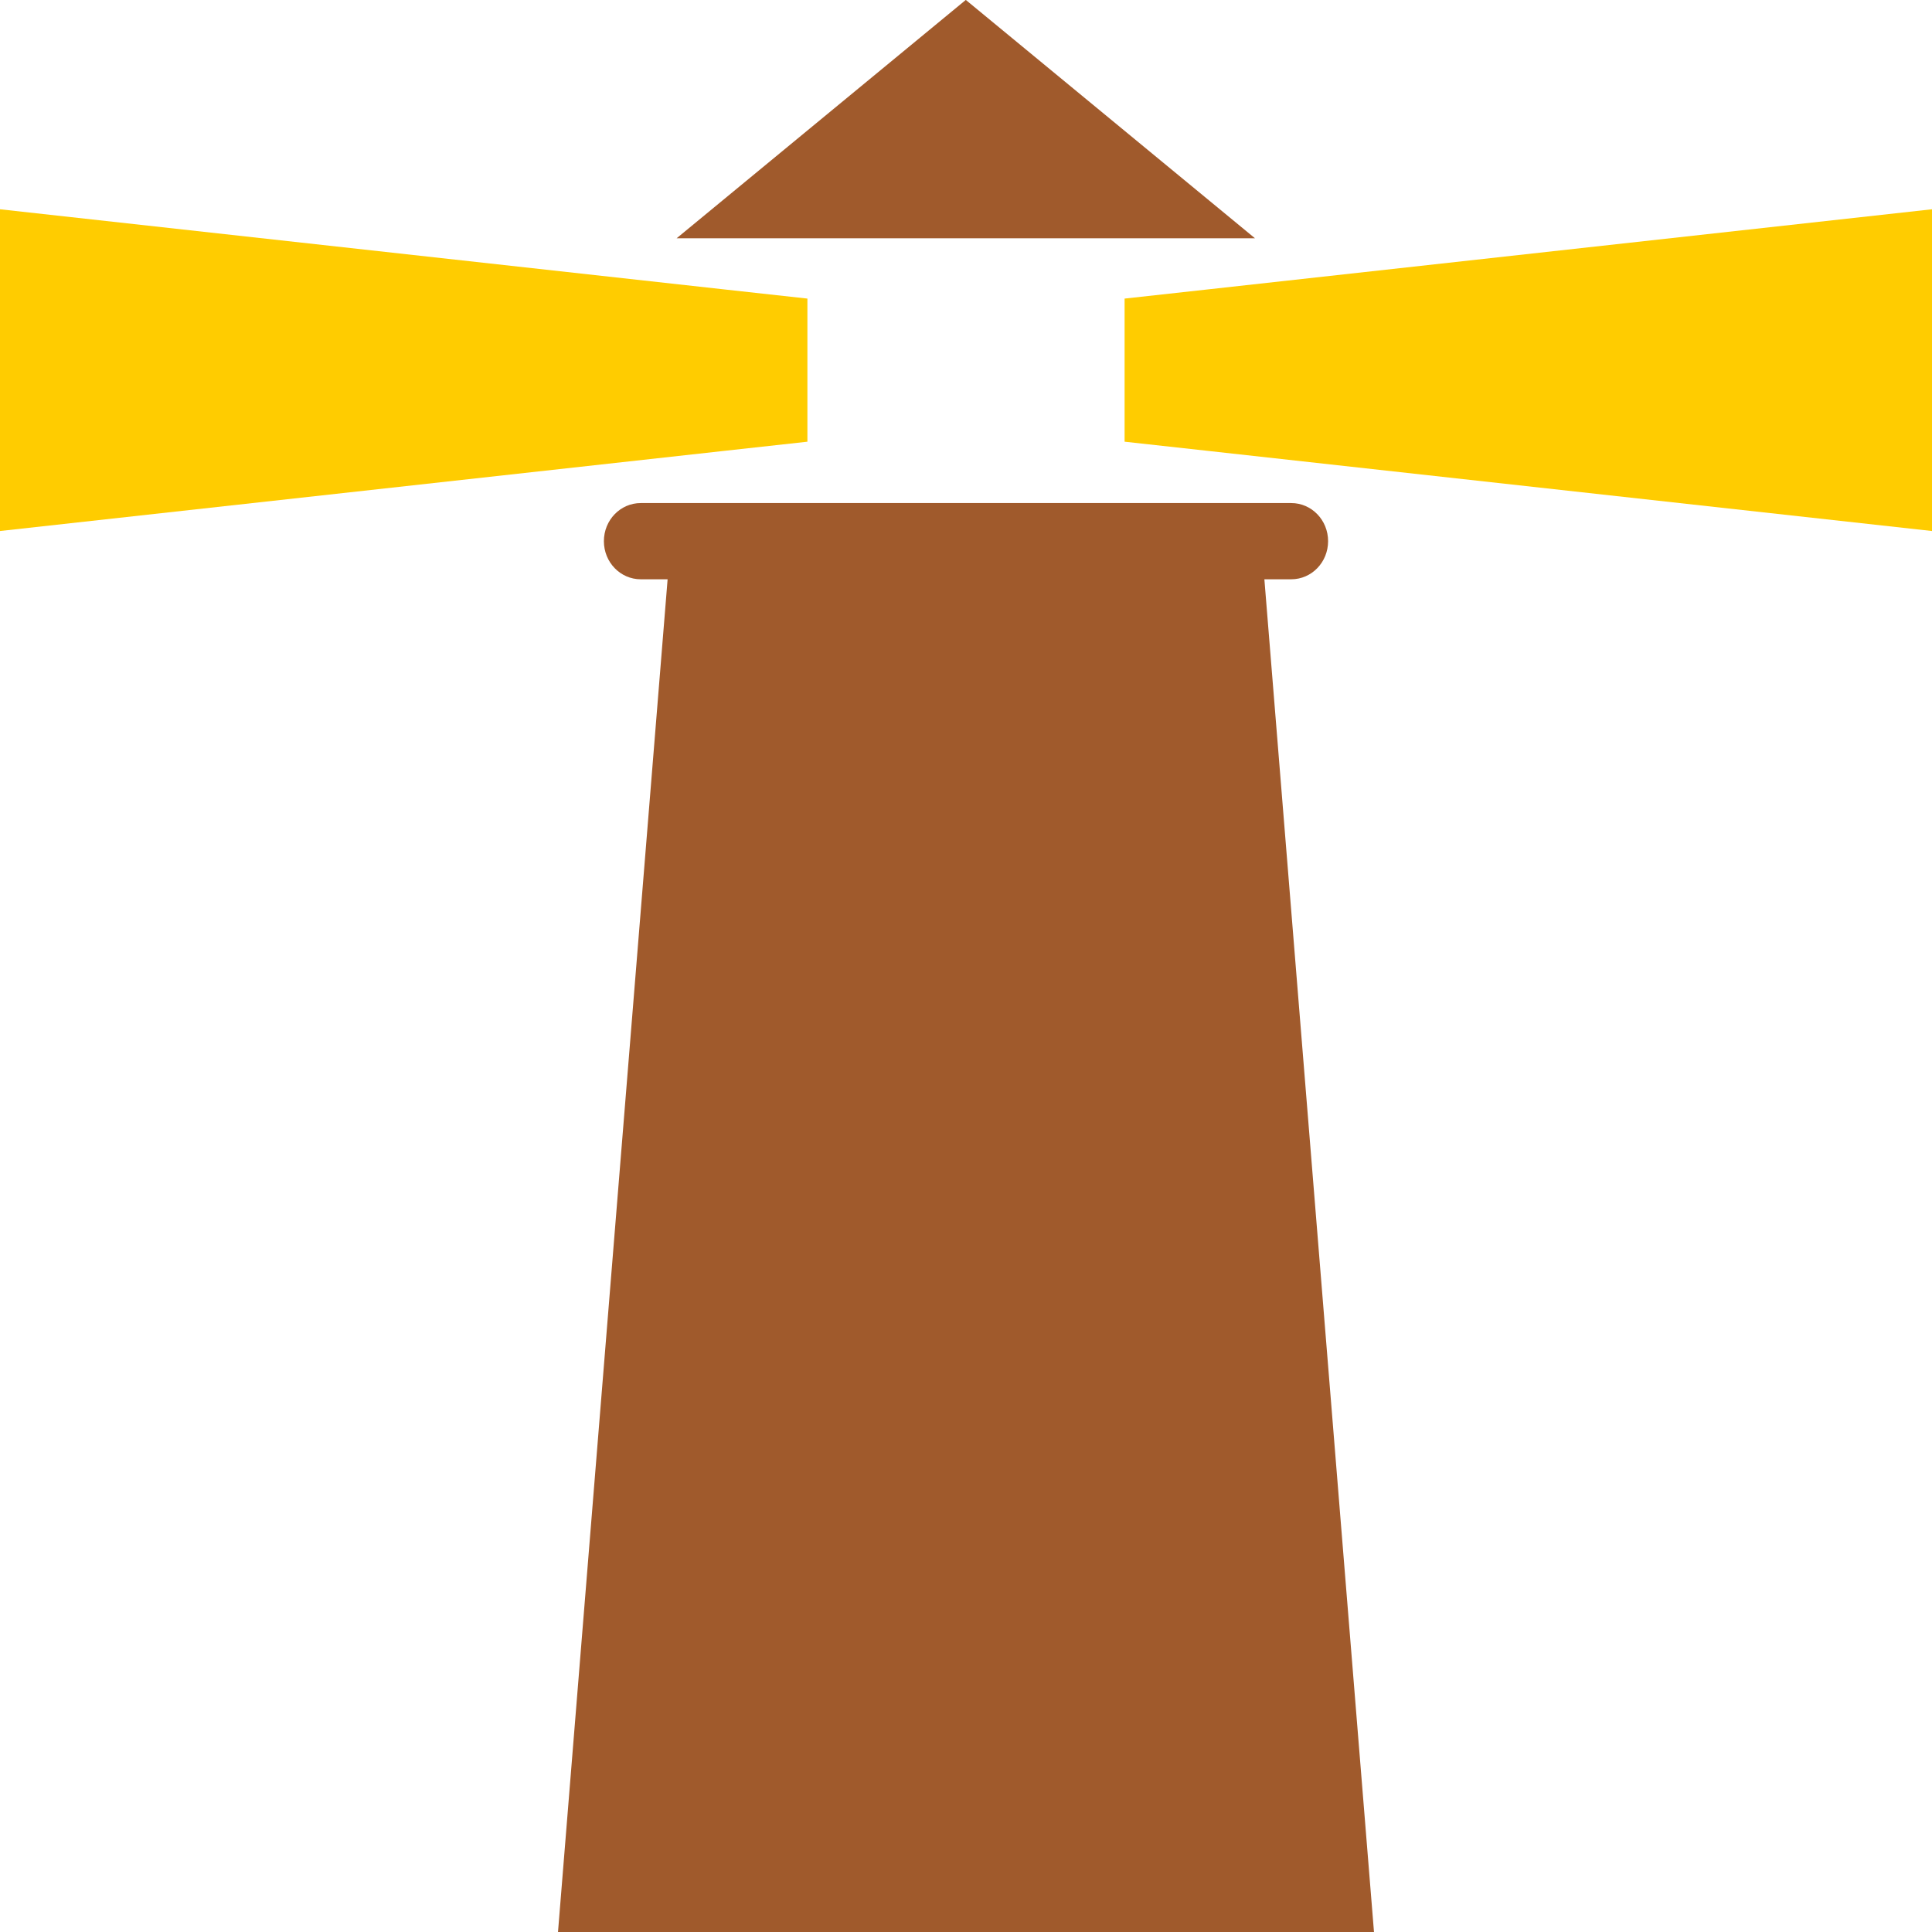 <?xml version="1.0" encoding="UTF-8" standalone="no"?>
<!-- Created with Inkscape (http://www.inkscape.org/) -->

<svg
   xmlns:dc="http://purl.org/dc/elements/1.1/"
   xmlns:cc="http://creativecommons.org/ns#"
   xmlns:rdf="http://www.w3.org/1999/02/22-rdf-syntax-ns#"
   xmlns:svg="http://www.w3.org/2000/svg"
   xmlns="http://www.w3.org/2000/svg"
   xmlns:sodipodi="http://sodipodi.sourceforge.net/DTD/sodipodi-0.dtd"
   xmlns:inkscape="http://www.inkscape.org/namespaces/inkscape"
   width="512"
   height="512"
   id="svg2"
   version="1.1"
   inkscape:version="0.48.4 r9939"
   sodipodi:docname="logo.svg"
   inkscape:export-filename="/home/derrick/code/911/res/drawable-xxhdpi/logo.png"
   inkscape:export-xdpi="25.3125"
   inkscape:export-ydpi="25.3125">
  <defs
     id="defs4" />
  <sodipodi:namedview
     id="base"
     pagecolor="#ffffff"
     bordercolor="#666666"
     borderopacity="1.0"
     inkscape:pageopacity="0.0"
     inkscape:pageshadow="2"
     inkscape:zoom="2.0429688"
     inkscape:cx="365.2207"
     inkscape:cy="254.05565"
     inkscape:document-units="px"
     inkscape:current-layer="layer2"
     showgrid="true"
     inkscape:window-width="2495"
     inkscape:window-height="1416"
     inkscape:window-x="2625"
     inkscape:window-y="24"
     inkscape:window-maximized="1"
     fit-margin-top="0"
     fit-margin-left="0"
     fit-margin-right="0"
     fit-margin-bottom="0">
    <inkscape:grid
       type="xygrid"
       id="grid3023"
       empspacing="5"
       visible="true"
       enabled="true"
       snapvisiblegridlinesonly="true"
       originx="-97.73px"
       originy="-289.487px" />
  </sodipodi:namedview>
  <g
     inkscape:label="Layer 1"
     inkscape:groupmode="layer"
     id="layer1"
     transform="translate(-97.73,-250.875)" />
  <g
     inkscape:groupmode="layer"
     id="layer2"
     inkscape:label="vectors"
     transform="translate(-97.73,-250.875)">
    <path
       d="m 267.537,384.192 c -5.407,0 -9.77,4.511 -9.77,10.1 0,5.59 4.363,10.1 9.77,10.1 l 7.116,0 -29.047,358.483 108.137,0 108.108,0 -29.047,-358.483 7.116,0 c 5.407,0 9.77,-4.511 9.77,-10.1 0,-5.59 -4.363,-10.1 -9.77,-10.1 l -172.384,0 z"
       id="lighthouse_base"
       inkscape:connector-curvature="0"
       style="fill:#a05a2c">
      <title
         id="title3013">lighthouse_base</title>
    </path>
    <path
       sodipodi:type="star"
       id="path3015"
       sodipodi:sides="3"
       sodipodi:cx="232.14017"
       sodipodi:cy="276.45401"
       sodipodi:r1="94.843254"
       sodipodi:r2="47.421627"
       sodipodi:arg1="-1.5707963"
       sodipodi:arg2="-0.52359878"
       inkscape:flatsided="false"
       inkscape:rounded="0"
       inkscape:randomized="0"
       d="m 232.14,181.611 41.068,71.132 41.068,71.132 -82.137,0 -82.137,-10e-6 41.068,-71.132 z"
       inkscape:transform-center-y="-10.914499"
       transform="matrix(0.933,0,0,0.444,137.091,170.219)"
       style="fill:#a05a2c" />
    <path
       d="m 97.73,306.335 0,42.632 0,42.632 192.623,-21.316 21.348,-2.352 0,-37.929 -21.348,-2.352 -192.623,-21.316 z"
       id="path3025"
       inkscape:connector-curvature="0"
       style="fill:#ffcc00" />
    <path
       id="path3031"
       d="m 609.73,306.335 0,42.632 0,42.632 -192.623,-21.316 -21.348,-2.352 0,-37.929 21.348,-2.352 192.623,-21.316 z"
       inkscape:connector-curvature="0"
       style="fill:#ffcc00" />
  </g>
</svg>
